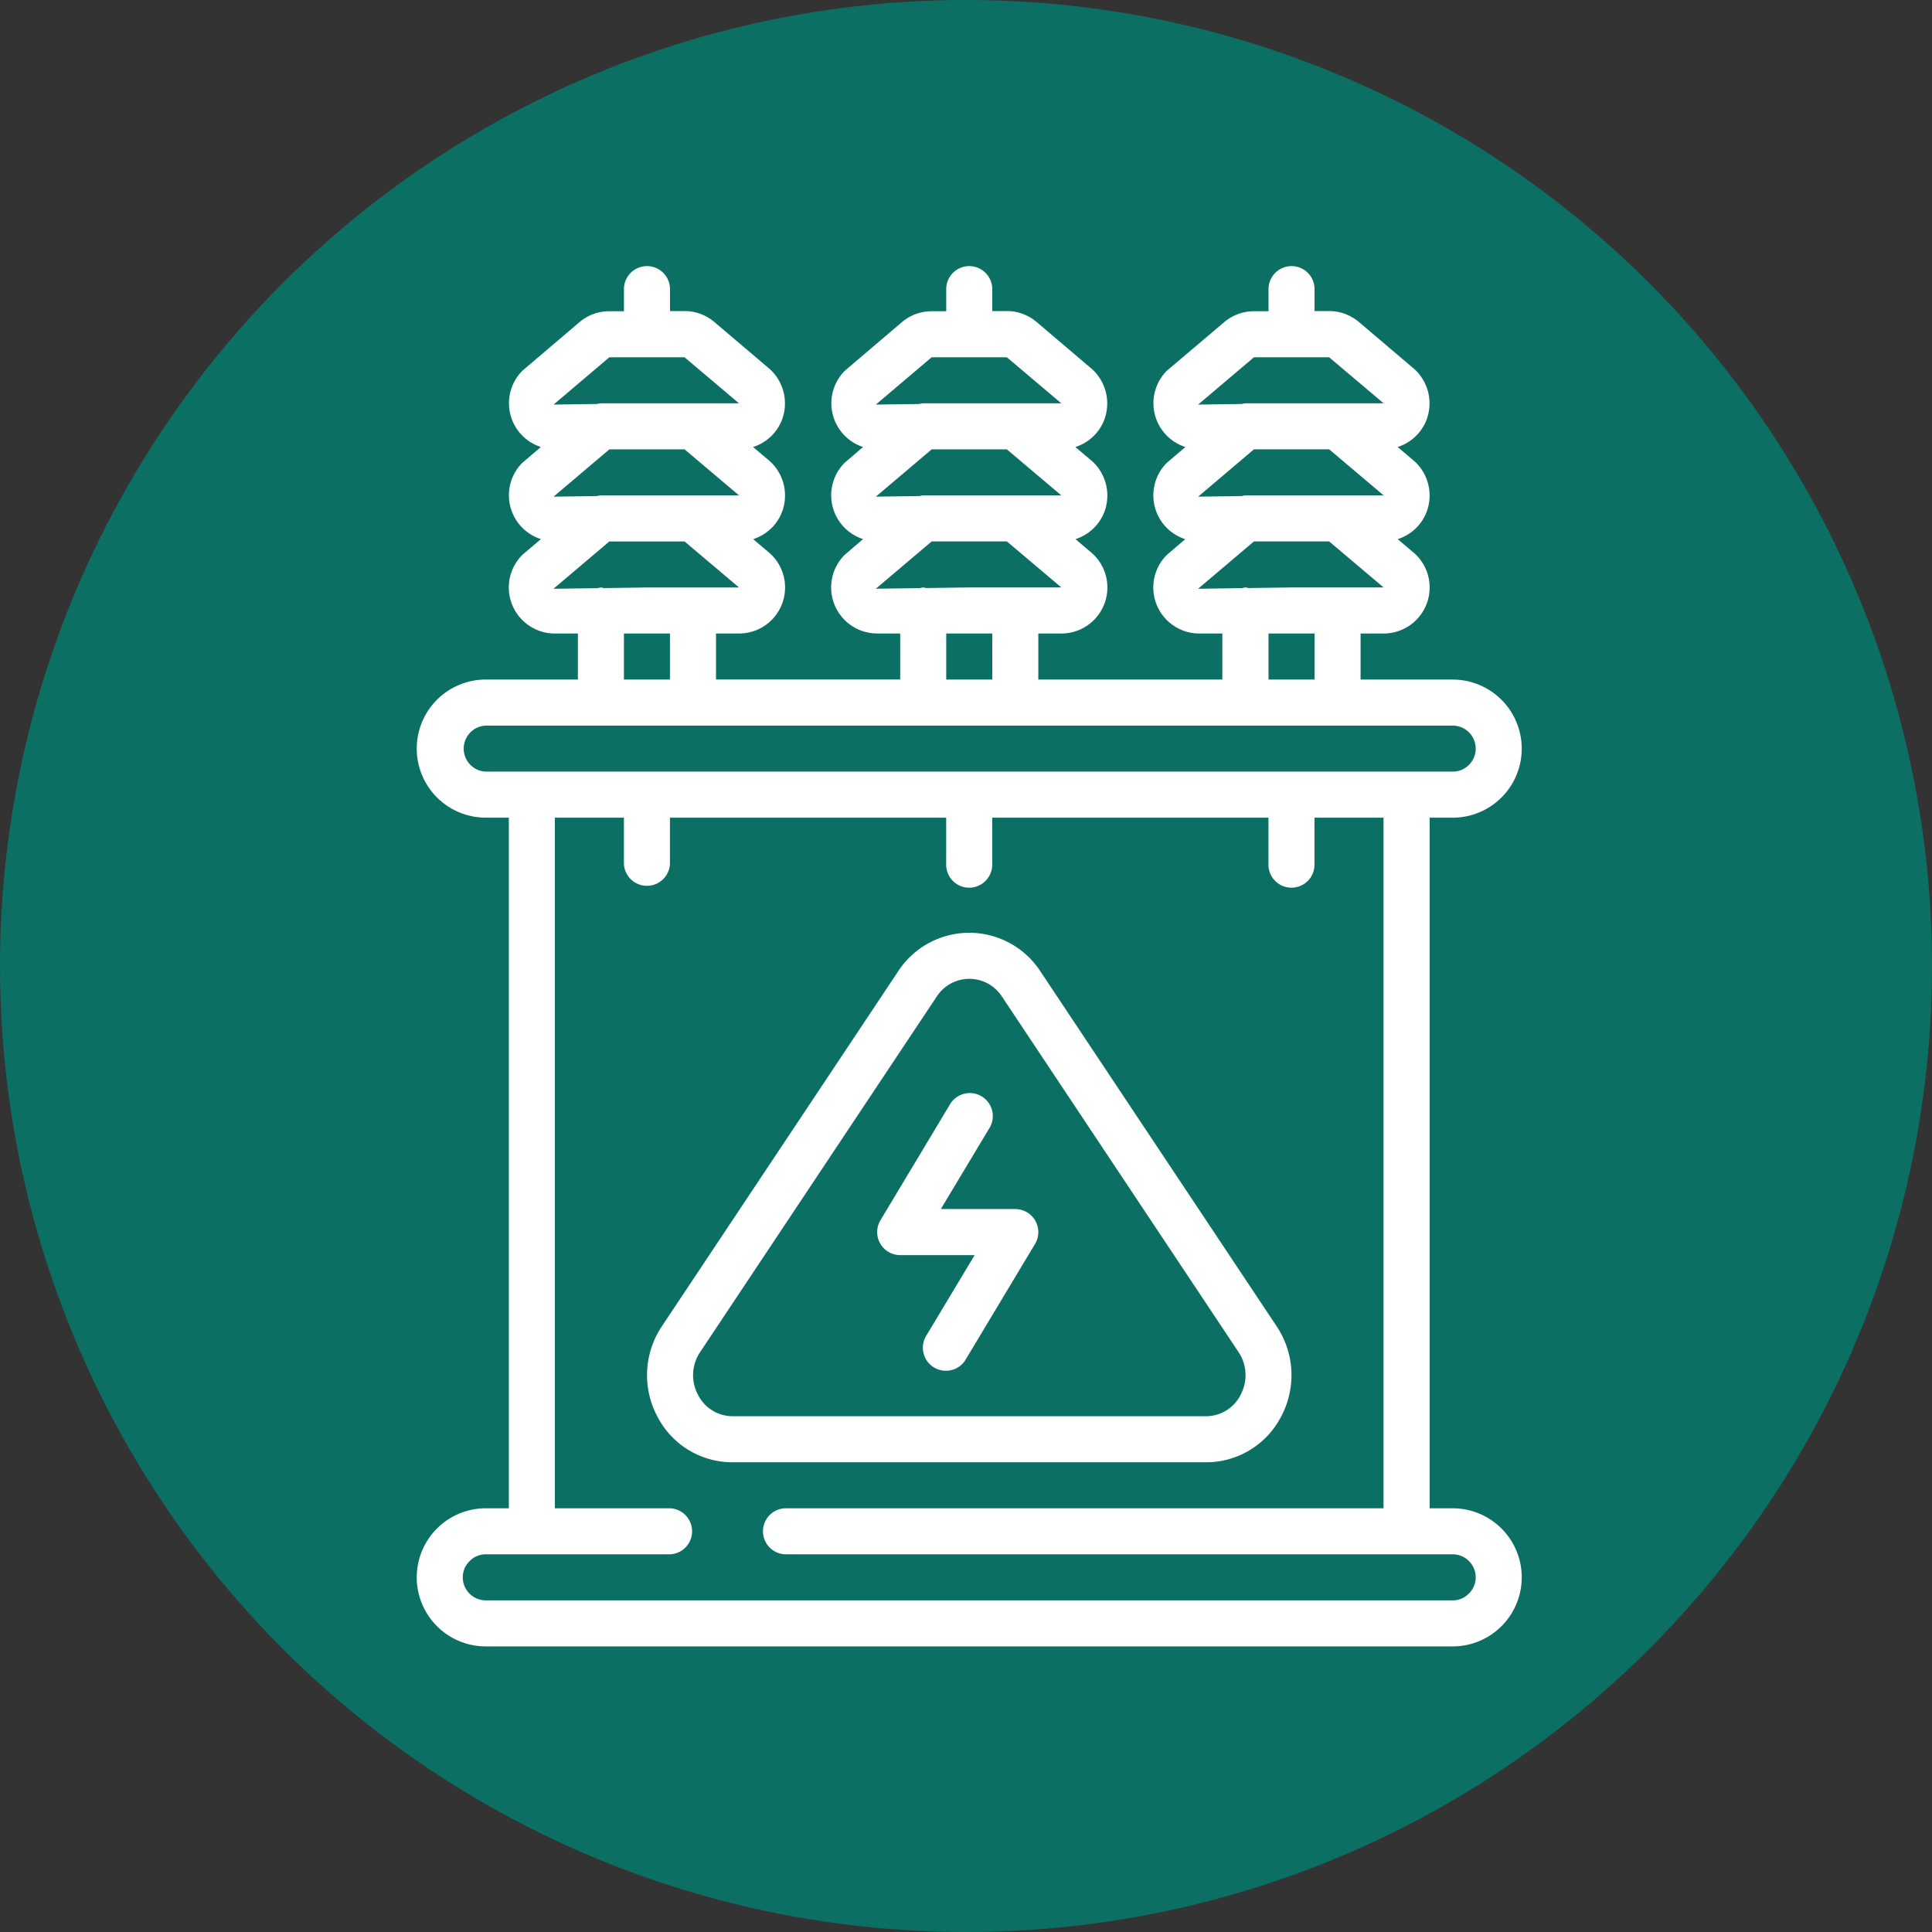 <svg xmlns="http://www.w3.org/2000/svg" width="51" height="51" viewBox="0 0 51 51">
  <rect x="0" y="0" width="51" height="51" fill="#333333" stroke="none"/>
  <g id="Grupo_1107553" data-name="Grupo 1107553" transform="translate(-180.051 -2636)">
    <circle id="Elipse_11528" data-name="Elipse 11528" cx="25.5" cy="25.5" r="25.5" transform="translate(180.051 2636)" fill="#0c6f64"/>
    <g id="planta-de-energia" transform="translate(139.852 2643)">
      <g id="Page-1_23_" transform="translate(51.2 0)">
        <g id="_x30_24---Power-Station" transform="translate(0)">
          <path id="Shape_102_" d="M146.937,248.475a2.241,2.241,0,0,0-3.746,0l-6.244,9.381a2.32,2.32,0,0,0-.112,2.385,2.223,2.223,0,0,0,1.985,1.2h12.488a2.223,2.223,0,0,0,1.985-1.2,2.321,2.321,0,0,0-.112-2.385Zm5.287,11.194a1.026,1.026,0,0,1-.912.557H138.82a1.026,1.026,0,0,1-.912-.557,1.094,1.094,0,0,1,.053-1.138l6.244-9.383a1.026,1.026,0,0,1,1.722,0l6.244,9.383a1.094,1.094,0,0,1,.05,1.138Z" transform="translate(-130.479 -229.841)" fill="#fff"/>
          <path id="Shape_101_" d="M225.515,310.116H223.55L224.82,308a.608.608,0,1,0-1.041-.626l-1.823,3.038a.608.608,0,0,0,.521.921h1.965l-1.271,2.118a.608.608,0,1,0,1.042.626l1.823-3.038a.608.608,0,0,0-.521-.921Z" transform="translate(-209.715 -285.201)" fill="#fff"/>
          <path id="Shape_100_" d="M69.337,4.111a1.227,1.227,0,0,0-.3-1.358L67.563,1.5a1.215,1.215,0,0,0-.786-.289h-.385V.608a.608.608,0,0,0-1.215,0v.608h-.385a1.215,1.215,0,0,0-.786.289L62.5,2.787A1.215,1.215,0,0,0,62.982,4.8l-.486.416a1.215,1.215,0,0,0,.486,2.015l-.486.416a1.215,1.215,0,0,0,.858,2.075h.608v1.215H59.1V9.723h.608a1.215,1.215,0,0,0,.823-2.109l-.451-.382a1.211,1.211,0,0,0,.752-.69,1.227,1.227,0,0,0-.3-1.358L60.078,4.8a1.211,1.211,0,0,0,.752-.69,1.227,1.227,0,0,0-.3-1.358L59.056,1.5a1.215,1.215,0,0,0-.786-.289h-.385V.608a.608.608,0,0,0-1.215,0v.608h-.385A1.215,1.215,0,0,0,55.5,1.5L53.988,2.787A1.215,1.215,0,0,0,54.477,4.8l-.489.416a1.215,1.215,0,0,0,.489,2.015l-.489.416a1.215,1.215,0,0,0,.858,2.076h.608v1.215H53.023a1.823,1.823,0,1,0,0,3.646h.608V32.815h-.608a1.823,1.823,0,1,0,0,3.646H78.546a1.823,1.823,0,1,0,0-3.646h-.608V14.585h.608a1.823,1.823,0,1,0,0-3.646H76.115V9.723h.608a1.215,1.215,0,0,0,.823-2.109l-.451-.382a1.211,1.211,0,0,0,.752-.69,1.227,1.227,0,0,0-.3-1.358L77.093,4.8a1.211,1.211,0,0,0,.752-.69,1.227,1.227,0,0,0-.3-1.358L76.071,1.5a1.215,1.215,0,0,0-.786-.289H74.9V.608a.608.608,0,0,0-1.215,0v.608H73.3a1.215,1.215,0,0,0-.786.289L71,2.787A1.215,1.215,0,0,0,71.49,4.8L71,5.218a1.215,1.215,0,0,0,.486,2.015L71,7.648a1.215,1.215,0,0,0,.858,2.075h.608v1.215H67.608V9.723h.608a1.215,1.215,0,0,0,.823-2.109l-.451-.382a1.211,1.211,0,0,0,.752-.69,1.227,1.227,0,0,0-.3-1.358L68.586,4.8a1.211,1.211,0,0,0,.752-.69Zm-4.545-1.68h1.985l1.438,1.215H64.569a.57.57,0,0,0-.1.018l-1.15.016Zm3.423,3.646H64.569a.57.57,0,0,0-.1.018l-1.15.016,1.474-1.249h1.985Zm-12.154,0a.57.57,0,0,0-.1.018l-1.15.016,1.474-1.249H58.27l1.438,1.215Zm.223-3.646h1.985l1.438,1.215H56.062a.57.57,0,0,0-.1.018l-1.15.016ZM54.81,8.542l1.474-1.249H58.27l1.438,1.215H57.277l-1.138.016a.547.547,0,0,0-.077-.016.627.627,0,0,0-.089.018Zm1.859,1.181h1.215v1.215H56.669ZM76.723,32.815h-15.8a.608.608,0,0,0,0,1.215H78.546a.608.608,0,0,1,.608.608.592.592,0,0,1-.186.433.582.582,0,0,1-.422.175H53.023a.608.608,0,0,1-.608-.608.592.592,0,0,1,.186-.433.582.582,0,0,1,.422-.175h4.862a.608.608,0,0,0,0-1.215H54.846V14.585h1.823V15.8a.608.608,0,0,0,1.215,0V14.585h7.292V15.8a.608.608,0,1,0,1.215,0V14.585h7.292V15.8a.608.608,0,1,0,1.215,0V14.585h1.823V32.815Zm2.431-20.054a.608.608,0,0,1-.608.608H53.023a.608.608,0,0,1,0-1.215H78.546A.608.608,0,0,1,79.154,12.761ZM73.077,6.077a.57.57,0,0,0-.1.018l-1.15.016L73.3,4.861h1.985l1.438,1.215ZM73.3,2.431h1.985l1.438,1.215H73.077a.57.57,0,0,0-.1.018l-1.15.016ZM71.826,8.542,73.3,7.292h1.985l1.438,1.215H74.292l-1.138.016a.548.548,0,0,0-.077-.016.627.627,0,0,0-.089.018Zm1.859,1.181H74.9v1.215H73.685Zm-7.292,1.215H65.177V9.723h1.215Zm-.608-2.431-1.138.016a.548.548,0,0,0-.077-.016.627.627,0,0,0-.089.018l-1.162.016,1.474-1.249h1.985l1.438,1.215H65.785Z" transform="translate(-51.2 0)" fill="#fff"/>
        </g>
      </g>
    </g>
  </g>
</svg>
